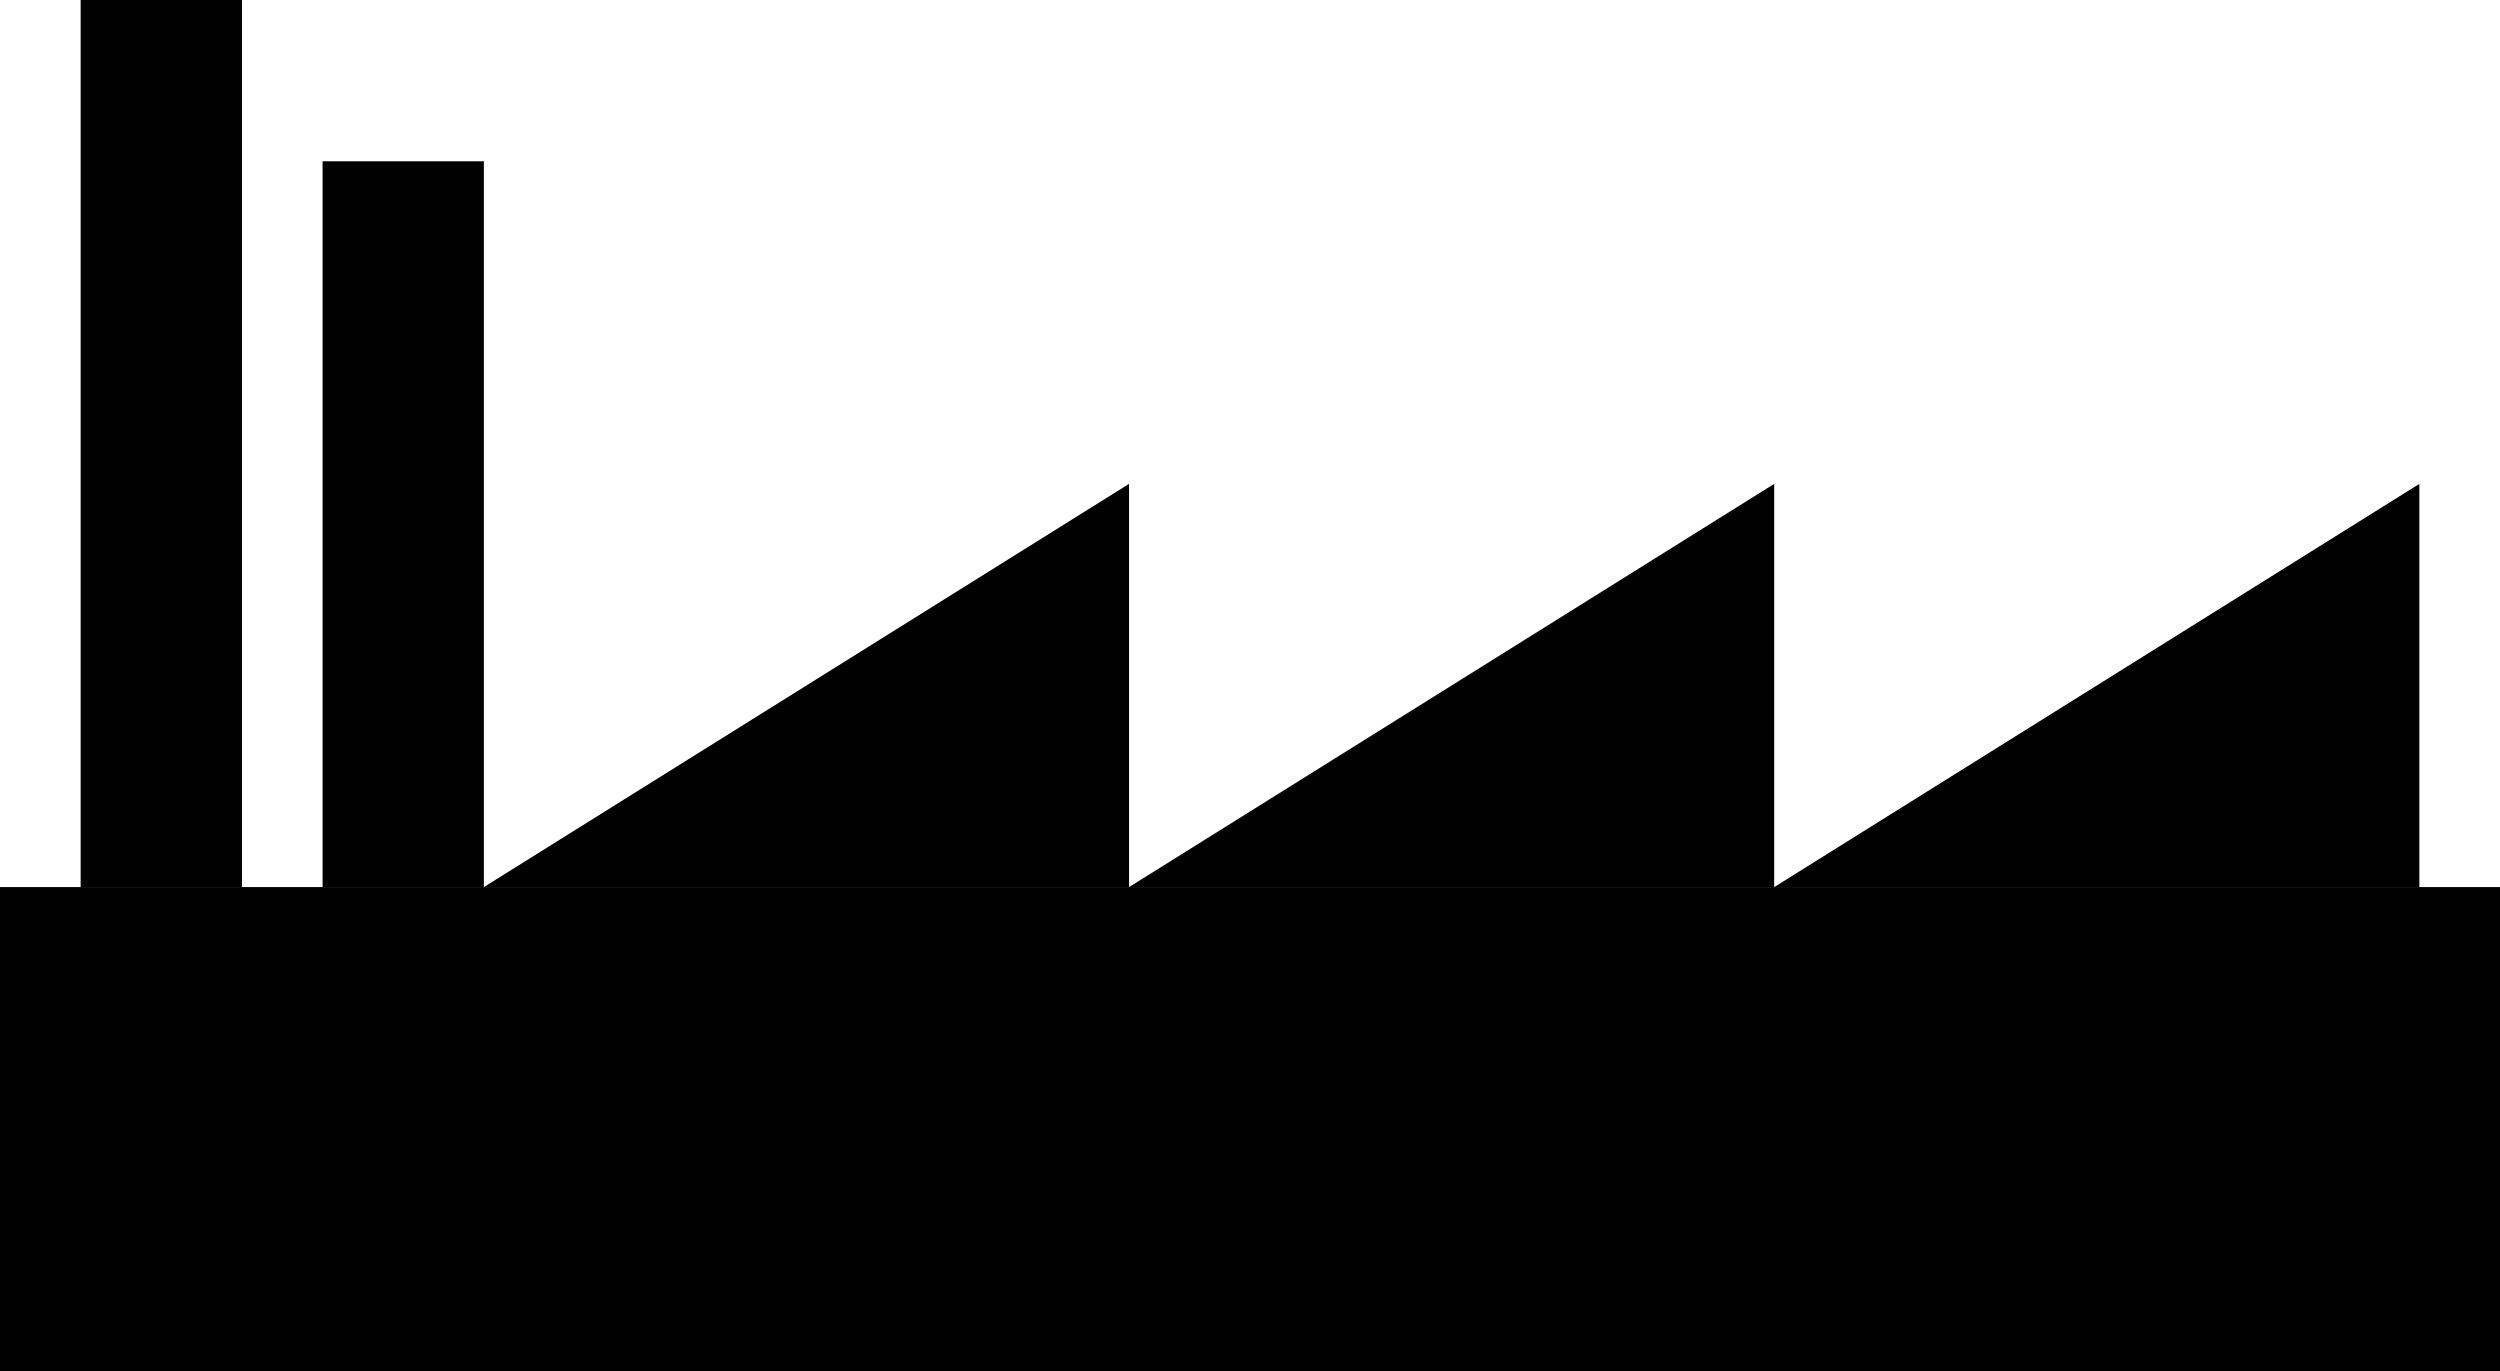 <svg width="31" height="17" viewBox="0 0 31 17" fill="none" xmlns="http://www.w3.org/2000/svg">
<path d="M0 11H31V17H0V11Z" fill="black"/>
<path d="M14 6V11L6 11L14 6Z" fill="black"/>
<path d="M22 6L22 11L14 11L22 6Z" fill="black"/>
<path d="M4 2H6V11H4V2Z" fill="black"/>
<path d="M30 6V11H22L30 6Z" fill="black"/>
<rect x="1" width="2" height="11" fill="black"/>
</svg>
